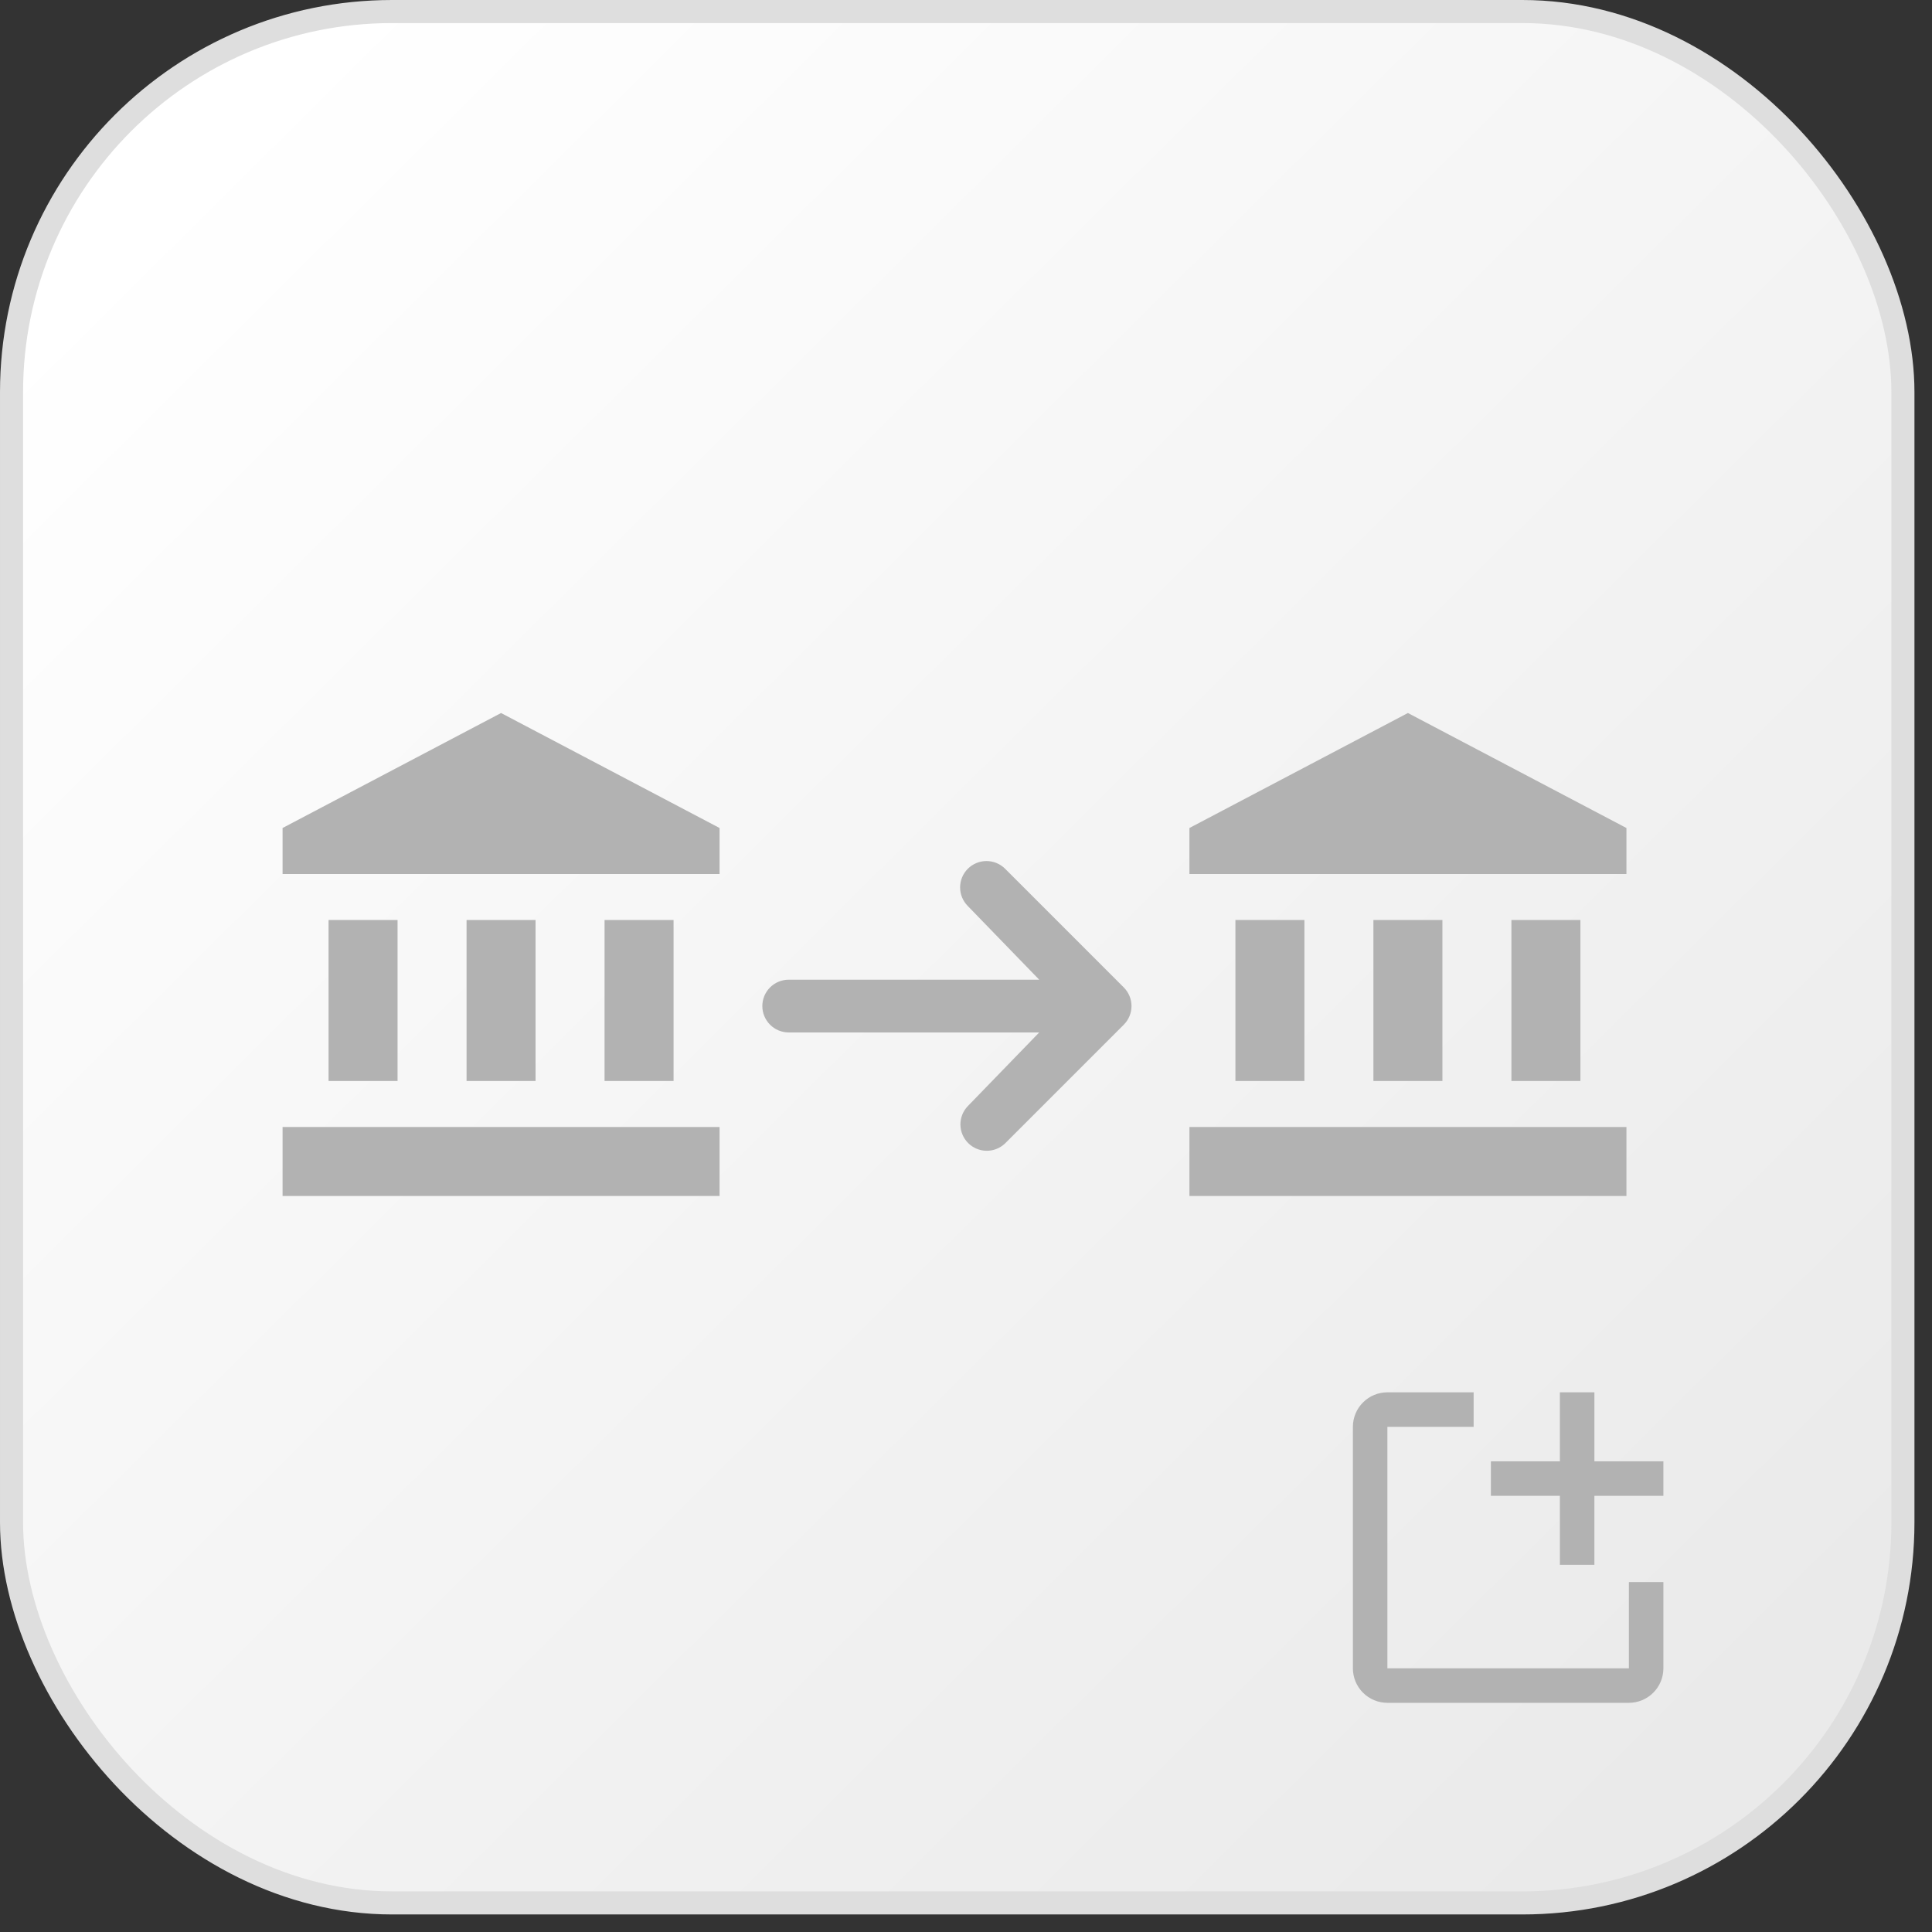 <svg width="98" height="98" viewBox="0 0 98 98" fill="none" xmlns="http://www.w3.org/2000/svg">
<rect x="0" y="0" width="98" height="98" fill="#333333" stroke="none"/>
<rect x="0.585" y="0.585" width="95.94" height="95.94" rx="19.305" fill="url(#paint0_linear_481_3723)" stroke="#DEDEDE" stroke-width="1.17"/>
<path d="M84.375 80.25V84.625C84.375 85.089 84.191 85.534 83.862 85.862C83.534 86.191 83.089 86.375 82.625 86.375H70.375C69.911 86.375 69.466 86.191 69.138 85.862C68.809 85.534 68.625 85.089 68.625 84.625V72.375C68.625 71.911 68.809 71.466 69.138 71.138C69.466 70.809 69.911 70.625 70.375 70.625H74.75V72.375H70.375V84.625H82.625V80.25H84.375Z" fill="#B2B2B2"/>
<path d="M84.375 74.125H80.875V70.625H79.125V74.125H75.625V75.875H79.125V79.375H80.875V75.875H84.375V74.125Z" fill="#B2B2B2"/>
<path d="M25.416 36.167L14.333 42V44.334H36.5V42M30.666 46.667V54.834H34.166V46.667M14.333 60.667H36.5V57.167H14.333M23.666 46.667V54.834H27.166V46.667M16.666 46.667V54.834H20.166V46.667H16.666Z" fill="#B2B2B2"/>
<path d="M71.416 36.167L60.333 42V44.334H82.5V42M76.666 46.667V54.834H80.166V46.667M60.333 60.667H82.5V57.167H60.333M69.666 46.667V54.834H73.166V46.667M62.666 46.667V54.834H66.166V46.667H62.666Z" fill="#B2B2B2"/>
<path d="M49.093 44.067C49.344 43.817 49.684 43.676 50.038 43.676C50.393 43.676 50.733 43.817 50.984 44.067L57.003 50.087C57.254 50.337 57.395 50.678 57.395 51.032C57.395 51.387 57.254 51.727 57.003 51.978L50.984 57.997C50.732 58.241 50.394 58.376 50.043 58.373C49.693 58.369 49.357 58.229 49.109 57.981C48.861 57.733 48.72 57.397 48.717 57.047C48.714 56.696 48.849 56.358 49.093 56.106L52.714 52.37H40.007C39.652 52.37 39.312 52.229 39.061 51.978C38.81 51.727 38.669 51.387 38.669 51.032C38.669 50.678 38.81 50.337 39.061 50.086C39.312 49.836 39.652 49.695 40.007 49.695H52.714L49.093 45.959C48.842 45.708 48.701 45.368 48.701 45.013C48.701 44.658 48.842 44.318 49.093 44.067Z" fill="#B2B2B2"/>
<defs>
<linearGradient id="paint0_linear_481_3723" x1="8.19" y1="9.36" x2="86.58" y2="88.335" gradientUnits="userSpaceOnUse">
<stop stop-color="white"/>
<stop offset="1" stop-color="#EAEAEA"/>
</linearGradient>
</defs>
</svg>
